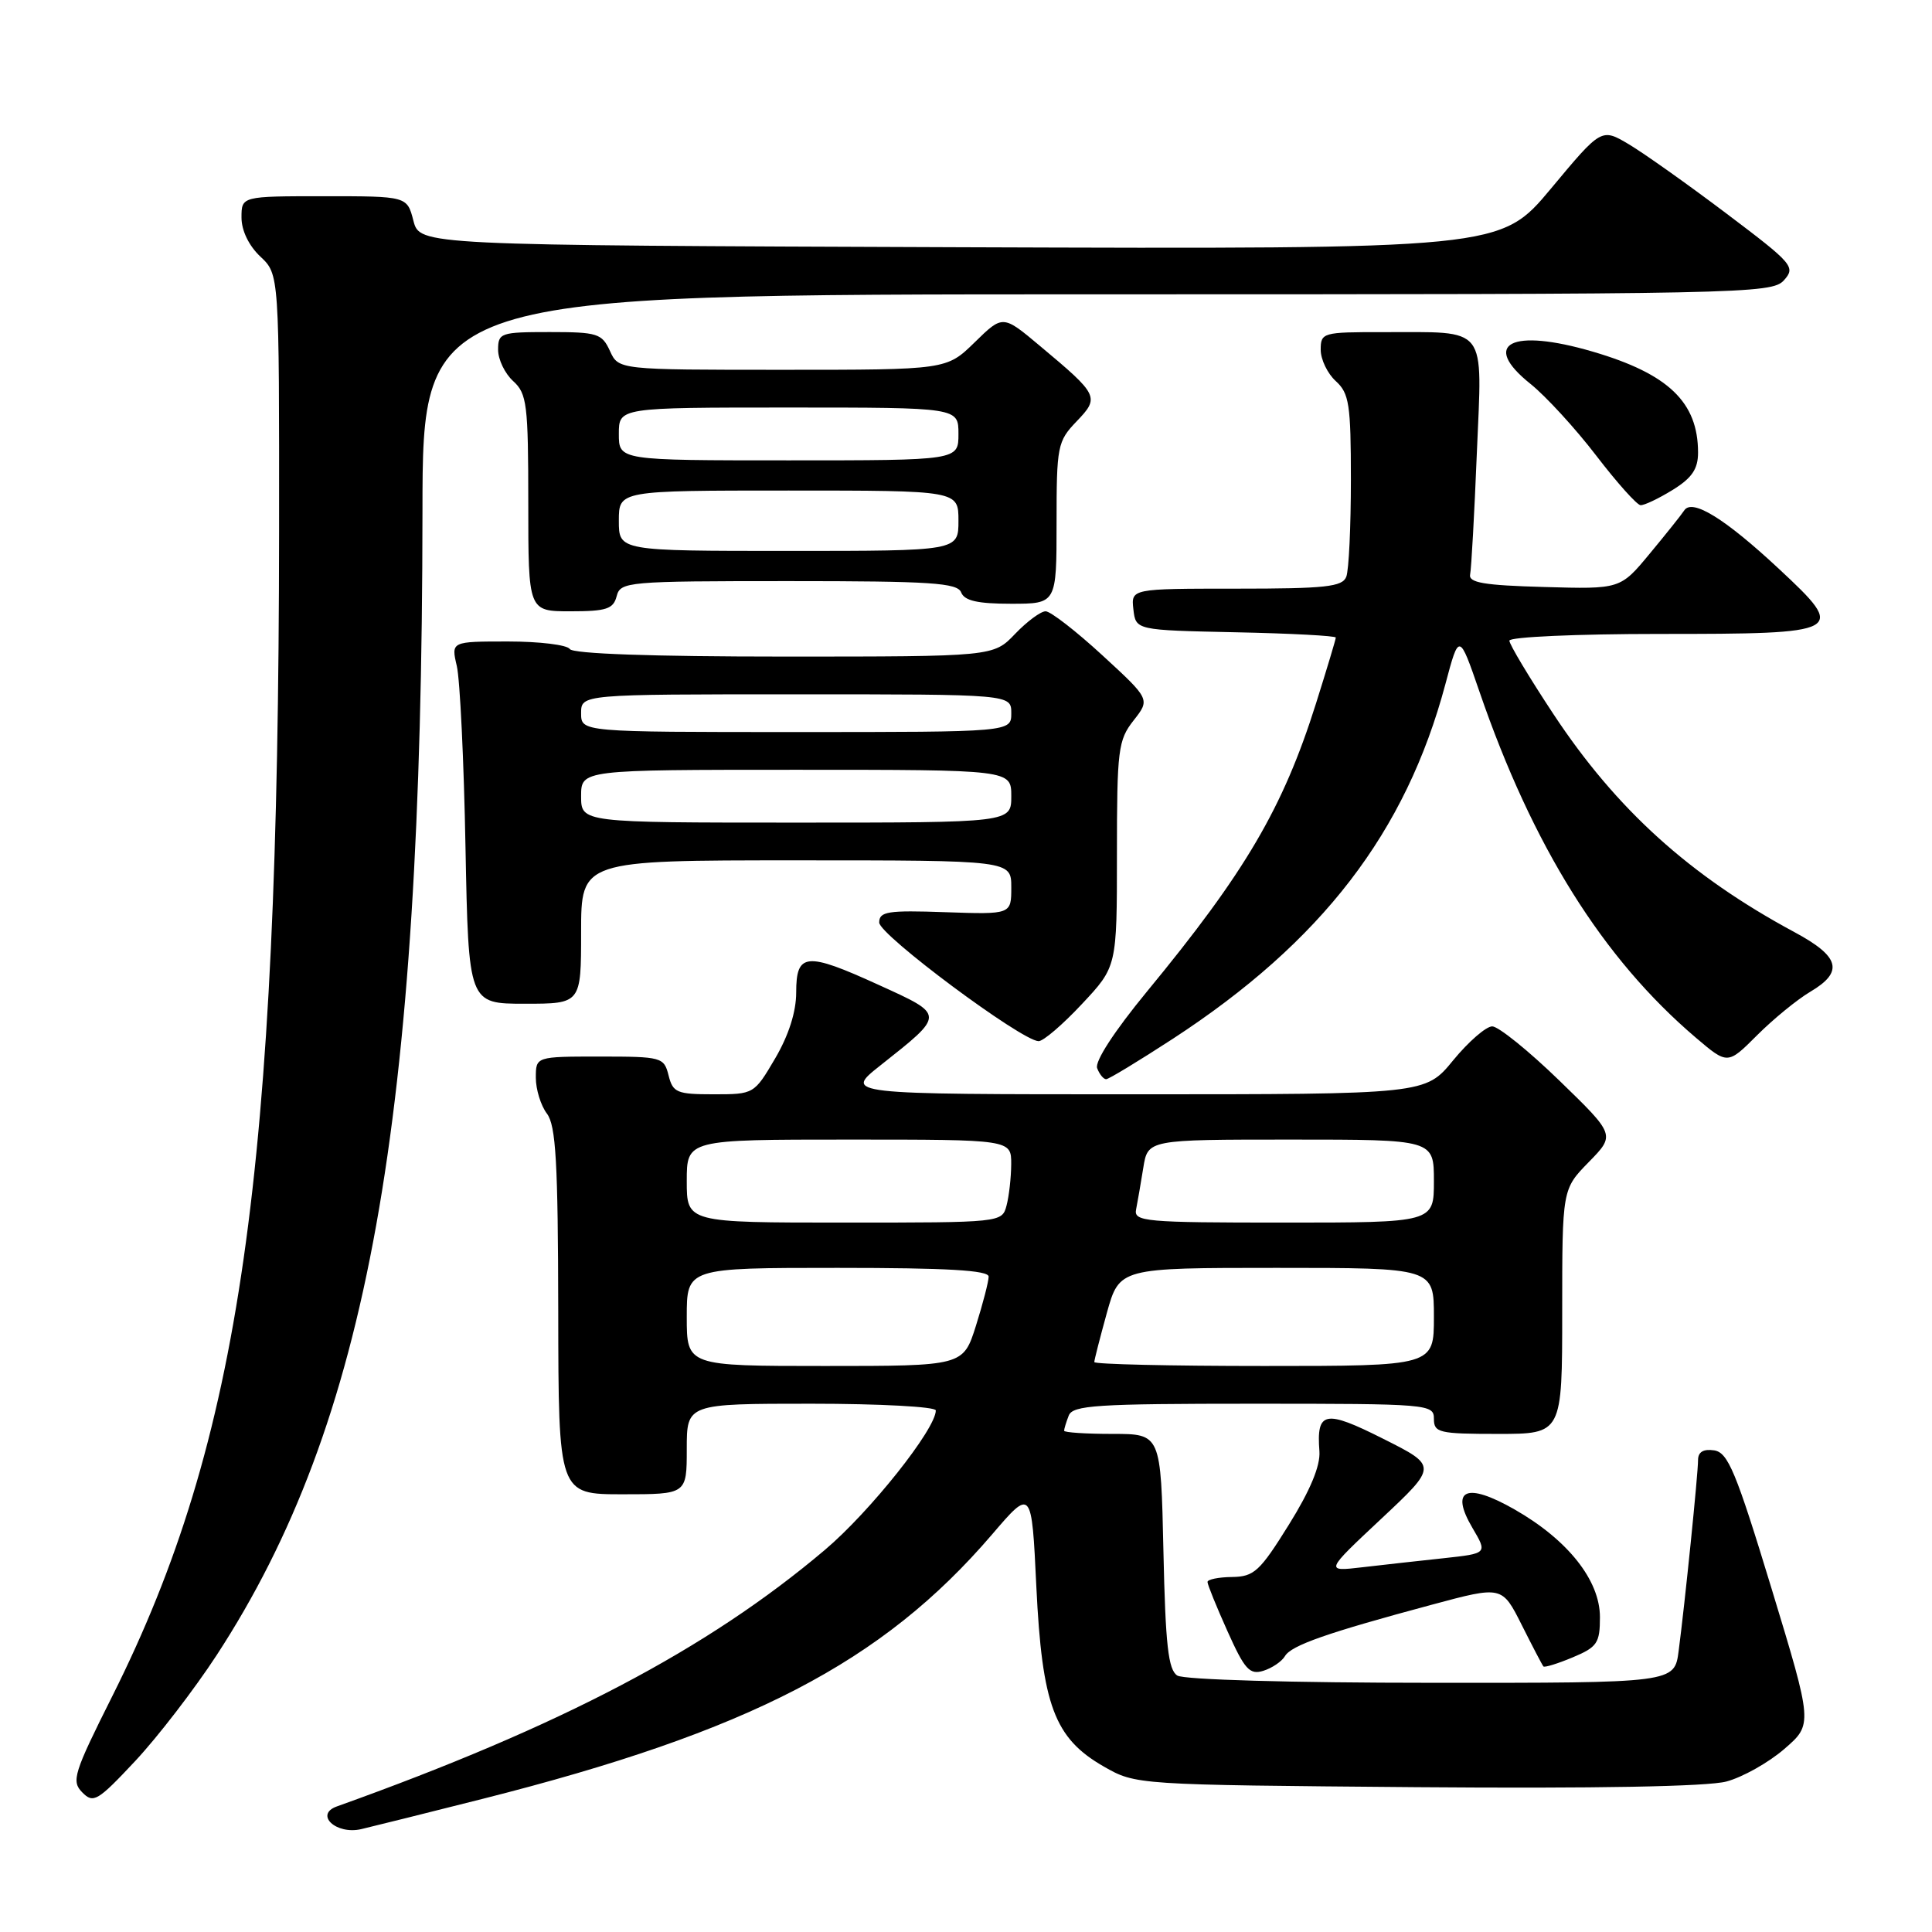 <?xml version="1.0" encoding="UTF-8" standalone="no"?>
<!DOCTYPE svg PUBLIC "-//W3C//DTD SVG 1.1//EN" "http://www.w3.org/Graphics/SVG/1.1/DTD/svg11.dtd" >
<svg xmlns="http://www.w3.org/2000/svg" xmlns:xlink="http://www.w3.org/1999/xlink" version="1.1" viewBox="0 0 256 256">
 <g >
 <path fill="currentColor"
d=" M 63.94 238.36 C 99.30 229.42 116.90 220.29 131.43 203.35 C 136.70 197.19 136.70 197.19 137.32 210.23 C 138.08 225.96 139.71 230.32 146.25 234.07 C 150.50 236.50 150.50 236.50 187.69 236.81 C 211.42 237.00 226.28 236.73 228.76 236.06 C 230.90 235.49 234.35 233.55 236.43 231.75 C 240.21 228.48 240.21 228.48 234.74 210.49 C 230.02 194.98 228.97 192.46 227.13 192.18 C 225.71 191.97 225.00 192.39 225.00 193.47 C 225.00 195.32 223.26 212.44 222.43 218.75 C 221.88 223.00 221.88 223.00 189.69 222.98 C 171.18 222.98 156.86 222.57 156.00 222.02 C 154.80 221.26 154.43 218.00 154.16 205.54 C 153.82 190.00 153.82 190.00 147.41 190.00 C 143.88 190.00 141.00 189.81 141.00 189.58 C 141.00 189.35 141.27 188.45 141.61 187.58 C 142.14 186.20 145.24 186.00 166.11 186.00 C 189.33 186.00 190.00 186.06 190.00 188.00 C 190.00 189.84 190.67 190.00 198.50 190.00 C 207.00 190.00 207.00 190.00 207.00 173.79 C 207.00 157.58 207.00 157.58 210.52 153.98 C 214.04 150.38 214.04 150.38 206.63 143.19 C 202.55 139.23 198.54 136.00 197.73 136.00 C 196.91 136.00 194.58 138.03 192.55 140.50 C 188.87 145.00 188.87 145.00 150.34 145.00 C 111.82 145.00 111.82 145.00 116.66 141.17 C 125.27 134.35 125.27 134.53 116.40 130.49 C 106.80 126.11 105.50 126.23 105.50 131.51 C 105.50 134.08 104.50 137.20 102.71 140.25 C 99.93 144.98 99.89 145.00 94.57 145.00 C 89.69 145.00 89.16 144.78 88.59 142.50 C 87.98 140.08 87.69 140.00 79.48 140.00 C 71.00 140.00 71.00 140.00 71.00 142.81 C 71.00 144.35 71.66 146.49 72.47 147.56 C 73.66 149.14 73.94 154.01 73.97 173.75 C 74.00 198.00 74.00 198.00 82.50 198.00 C 91.00 198.00 91.00 198.00 91.00 192.00 C 91.00 186.00 91.00 186.00 107.50 186.00 C 116.58 186.00 124.00 186.40 124.00 186.89 C 124.00 189.35 115.27 200.33 109.29 205.38 C 93.73 218.54 74.35 228.72 44.64 239.36 C 41.63 240.43 44.53 243.14 47.86 242.37 C 49.31 242.03 56.55 240.23 63.94 238.36 Z  M 28.72 219.30 C 48.76 188.55 55.93 148.71 55.98 67.75 C 56.00 39.00 56.00 39.00 145.35 39.00 C 231.03 39.00 234.76 38.92 236.37 37.15 C 237.96 35.38 237.61 34.97 228.77 28.30 C 223.67 24.45 217.86 20.33 215.85 19.13 C 212.20 16.96 212.20 16.96 205.51 24.99 C 198.82 33.01 198.82 33.01 127.22 32.76 C 55.63 32.50 55.63 32.50 54.78 29.25 C 53.94 26.00 53.94 26.00 42.97 26.00 C 32.00 26.00 32.00 26.00 32.00 28.83 C 32.00 30.55 32.98 32.57 34.50 34.00 C 37.00 36.35 37.00 36.35 36.98 70.42 C 36.92 155.52 31.87 190.83 14.91 224.69 C 9.76 234.96 9.43 236.01 10.90 237.50 C 12.37 239.00 12.93 238.67 17.93 233.33 C 20.91 230.14 25.77 223.82 28.72 219.30 Z  M 170.26 219.45 C 171.09 218.02 175.84 216.36 189.77 212.62 C 199.03 210.13 199.03 210.13 201.64 215.32 C 203.07 218.17 204.36 220.64 204.51 220.81 C 204.66 220.98 206.41 220.44 208.39 219.61 C 211.64 218.25 212.00 217.72 212.00 214.28 C 212.00 209.40 207.75 204.04 200.69 200.01 C 194.28 196.35 192.08 197.33 195.12 202.48 C 197.10 205.84 197.10 205.84 191.30 206.47 C 188.11 206.81 183.26 207.35 180.52 207.67 C 175.55 208.25 175.55 208.25 183.01 201.26 C 190.48 194.26 190.48 194.26 183.29 190.65 C 175.55 186.75 174.42 186.97 174.83 192.31 C 174.97 194.22 173.62 197.48 170.77 202.05 C 166.93 208.22 166.17 208.92 163.25 208.96 C 161.46 208.98 160.00 209.28 160.00 209.62 C 160.00 209.97 161.19 212.90 162.65 216.15 C 164.93 221.23 165.58 221.95 167.40 221.39 C 168.55 221.03 169.84 220.16 170.26 219.45 Z  M 155.40 137.65 C 175.14 124.78 186.28 110.29 191.52 90.66 C 193.34 83.83 193.34 83.83 196.04 91.66 C 203.08 112.14 212.36 126.99 224.71 137.50 C 228.92 141.08 228.92 141.08 232.82 137.18 C 234.97 135.03 238.14 132.44 239.86 131.42 C 244.35 128.77 243.81 126.75 237.75 123.50 C 223.91 116.05 214.18 107.25 205.85 94.64 C 202.63 89.77 200.00 85.38 200.00 84.89 C 200.00 84.40 208.92 84.00 219.88 84.00 C 244.42 84.00 244.77 83.81 235.72 75.38 C 228.59 68.73 224.24 66.04 223.18 67.62 C 222.81 68.19 220.75 70.77 218.60 73.36 C 214.70 78.07 214.70 78.07 204.60 77.78 C 196.62 77.56 194.56 77.21 194.80 76.11 C 194.96 75.35 195.36 68.11 195.69 60.02 C 196.40 42.86 197.32 44.04 183.25 44.01 C 175.26 44.00 175.00 44.07 175.00 46.35 C 175.00 47.63 175.90 49.50 177.00 50.50 C 178.77 52.11 179.00 53.58 179.00 63.57 C 179.00 69.77 178.73 75.55 178.39 76.42 C 177.88 77.76 175.63 78.00 163.83 78.00 C 149.87 78.00 149.87 78.00 150.18 80.75 C 150.50 83.50 150.50 83.50 163.75 83.78 C 171.04 83.93 177.00 84.25 177.00 84.48 C 177.00 84.71 175.82 88.63 174.38 93.20 C 170.01 107.06 165.03 115.55 151.95 131.42 C 147.64 136.66 145.04 140.66 145.38 141.54 C 145.68 142.34 146.22 143.00 146.57 143.00 C 146.91 143.00 150.88 140.59 155.40 137.65 Z  M 143.36 133.04 C 148.00 128.09 148.00 128.09 148.00 113.18 C 148.00 99.32 148.16 98.07 150.20 95.47 C 152.41 92.66 152.41 92.66 146.07 86.83 C 142.58 83.62 139.20 81.00 138.55 81.00 C 137.90 81.00 136.08 82.35 134.50 84.00 C 131.63 87.00 131.63 87.00 103.87 87.00 C 86.45 87.00 75.89 86.63 75.50 86.00 C 75.16 85.45 71.48 85.00 67.33 85.00 C 59.77 85.00 59.77 85.00 60.53 88.25 C 60.95 90.04 61.47 100.84 61.68 112.25 C 62.08 133.00 62.08 133.00 69.54 133.00 C 77.00 133.00 77.00 133.00 77.00 123.50 C 77.00 114.00 77.00 114.00 105.50 114.00 C 134.00 114.00 134.00 114.00 134.00 117.58 C 134.00 121.17 134.00 121.17 125.25 120.87 C 117.62 120.60 116.50 120.78 116.50 122.24 C 116.50 123.87 135.30 137.87 137.61 137.96 C 138.23 137.98 140.81 135.77 143.36 133.04 Z  M 81.71 79.00 C 82.21 77.08 83.07 77.00 104.51 77.00 C 123.39 77.00 126.87 77.23 127.36 78.50 C 127.79 79.60 129.53 80.00 133.97 80.00 C 140.00 80.00 140.00 80.00 140.00 69.30 C 140.00 59.10 140.12 58.48 142.65 55.84 C 145.73 52.63 145.60 52.36 137.79 45.83 C 132.88 41.71 132.88 41.71 129.15 45.36 C 125.42 49.00 125.42 49.00 103.69 49.00 C 81.96 49.00 81.96 49.00 80.82 46.50 C 79.76 44.19 79.16 44.00 72.84 44.00 C 66.33 44.00 66.00 44.11 66.00 46.35 C 66.00 47.63 66.90 49.50 68.00 50.50 C 69.82 52.15 70.00 53.58 70.00 66.65 C 70.00 81.00 70.00 81.00 75.59 81.00 C 80.35 81.00 81.27 80.70 81.71 79.00 Z  M 221.63 64.92 C 224.19 63.34 225.00 62.15 225.00 59.97 C 225.00 53.30 221.08 49.54 211.07 46.60 C 200.24 43.42 196.13 45.54 202.80 50.87 C 204.83 52.50 208.75 56.77 211.50 60.36 C 214.25 63.95 216.90 66.91 217.38 66.94 C 217.87 66.97 219.78 66.06 221.63 64.92 Z  M 91.00 174.50 C 91.00 168.00 91.00 168.00 111.00 168.00 C 125.53 168.00 131.00 168.32 131.00 169.16 C 131.00 169.80 130.24 172.73 129.32 175.66 C 127.63 181.00 127.63 181.00 109.32 181.00 C 91.00 181.00 91.00 181.00 91.00 174.50 Z  M 145.00 180.48 C 145.00 180.20 145.75 177.28 146.66 173.98 C 148.33 168.00 148.33 168.00 169.16 168.00 C 190.00 168.00 190.00 168.00 190.00 174.50 C 190.00 181.00 190.00 181.00 167.50 181.00 C 155.12 181.00 145.00 180.77 145.00 180.48 Z  M 91.00 156.50 C 91.00 151.00 91.00 151.00 112.50 151.00 C 134.00 151.00 134.00 151.00 133.99 154.25 C 133.98 156.04 133.70 158.51 133.37 159.75 C 132.77 161.99 132.69 162.00 111.88 162.00 C 91.00 162.00 91.00 162.00 91.00 156.50 Z  M 150.54 160.25 C 150.73 159.29 151.16 156.81 151.49 154.75 C 152.09 151.00 152.09 151.00 171.05 151.00 C 190.00 151.00 190.00 151.00 190.00 156.50 C 190.00 162.00 190.00 162.00 170.09 162.00 C 151.67 162.00 150.21 161.87 150.54 160.25 Z  M 77.00 105.50 C 77.00 102.00 77.00 102.00 105.50 102.00 C 134.00 102.00 134.00 102.00 134.00 105.50 C 134.00 109.00 134.00 109.00 105.50 109.00 C 77.00 109.00 77.00 109.00 77.00 105.50 Z  M 77.00 94.50 C 77.00 92.00 77.00 92.00 105.50 92.00 C 134.00 92.00 134.00 92.00 134.00 94.50 C 134.00 97.00 134.00 97.00 105.50 97.00 C 77.00 97.00 77.00 97.00 77.00 94.50 Z  M 82.00 69.00 C 82.00 65.00 82.00 65.00 104.50 65.00 C 127.00 65.00 127.00 65.00 127.00 69.00 C 127.00 73.00 127.00 73.00 104.50 73.00 C 82.00 73.00 82.00 73.00 82.00 69.00 Z  M 82.00 57.50 C 82.00 54.00 82.00 54.00 104.50 54.00 C 127.00 54.00 127.00 54.00 127.00 57.50 C 127.00 61.00 127.00 61.00 104.50 61.00 C 82.00 61.00 82.00 61.00 82.00 57.50 Z "/>
</g>
</svg>